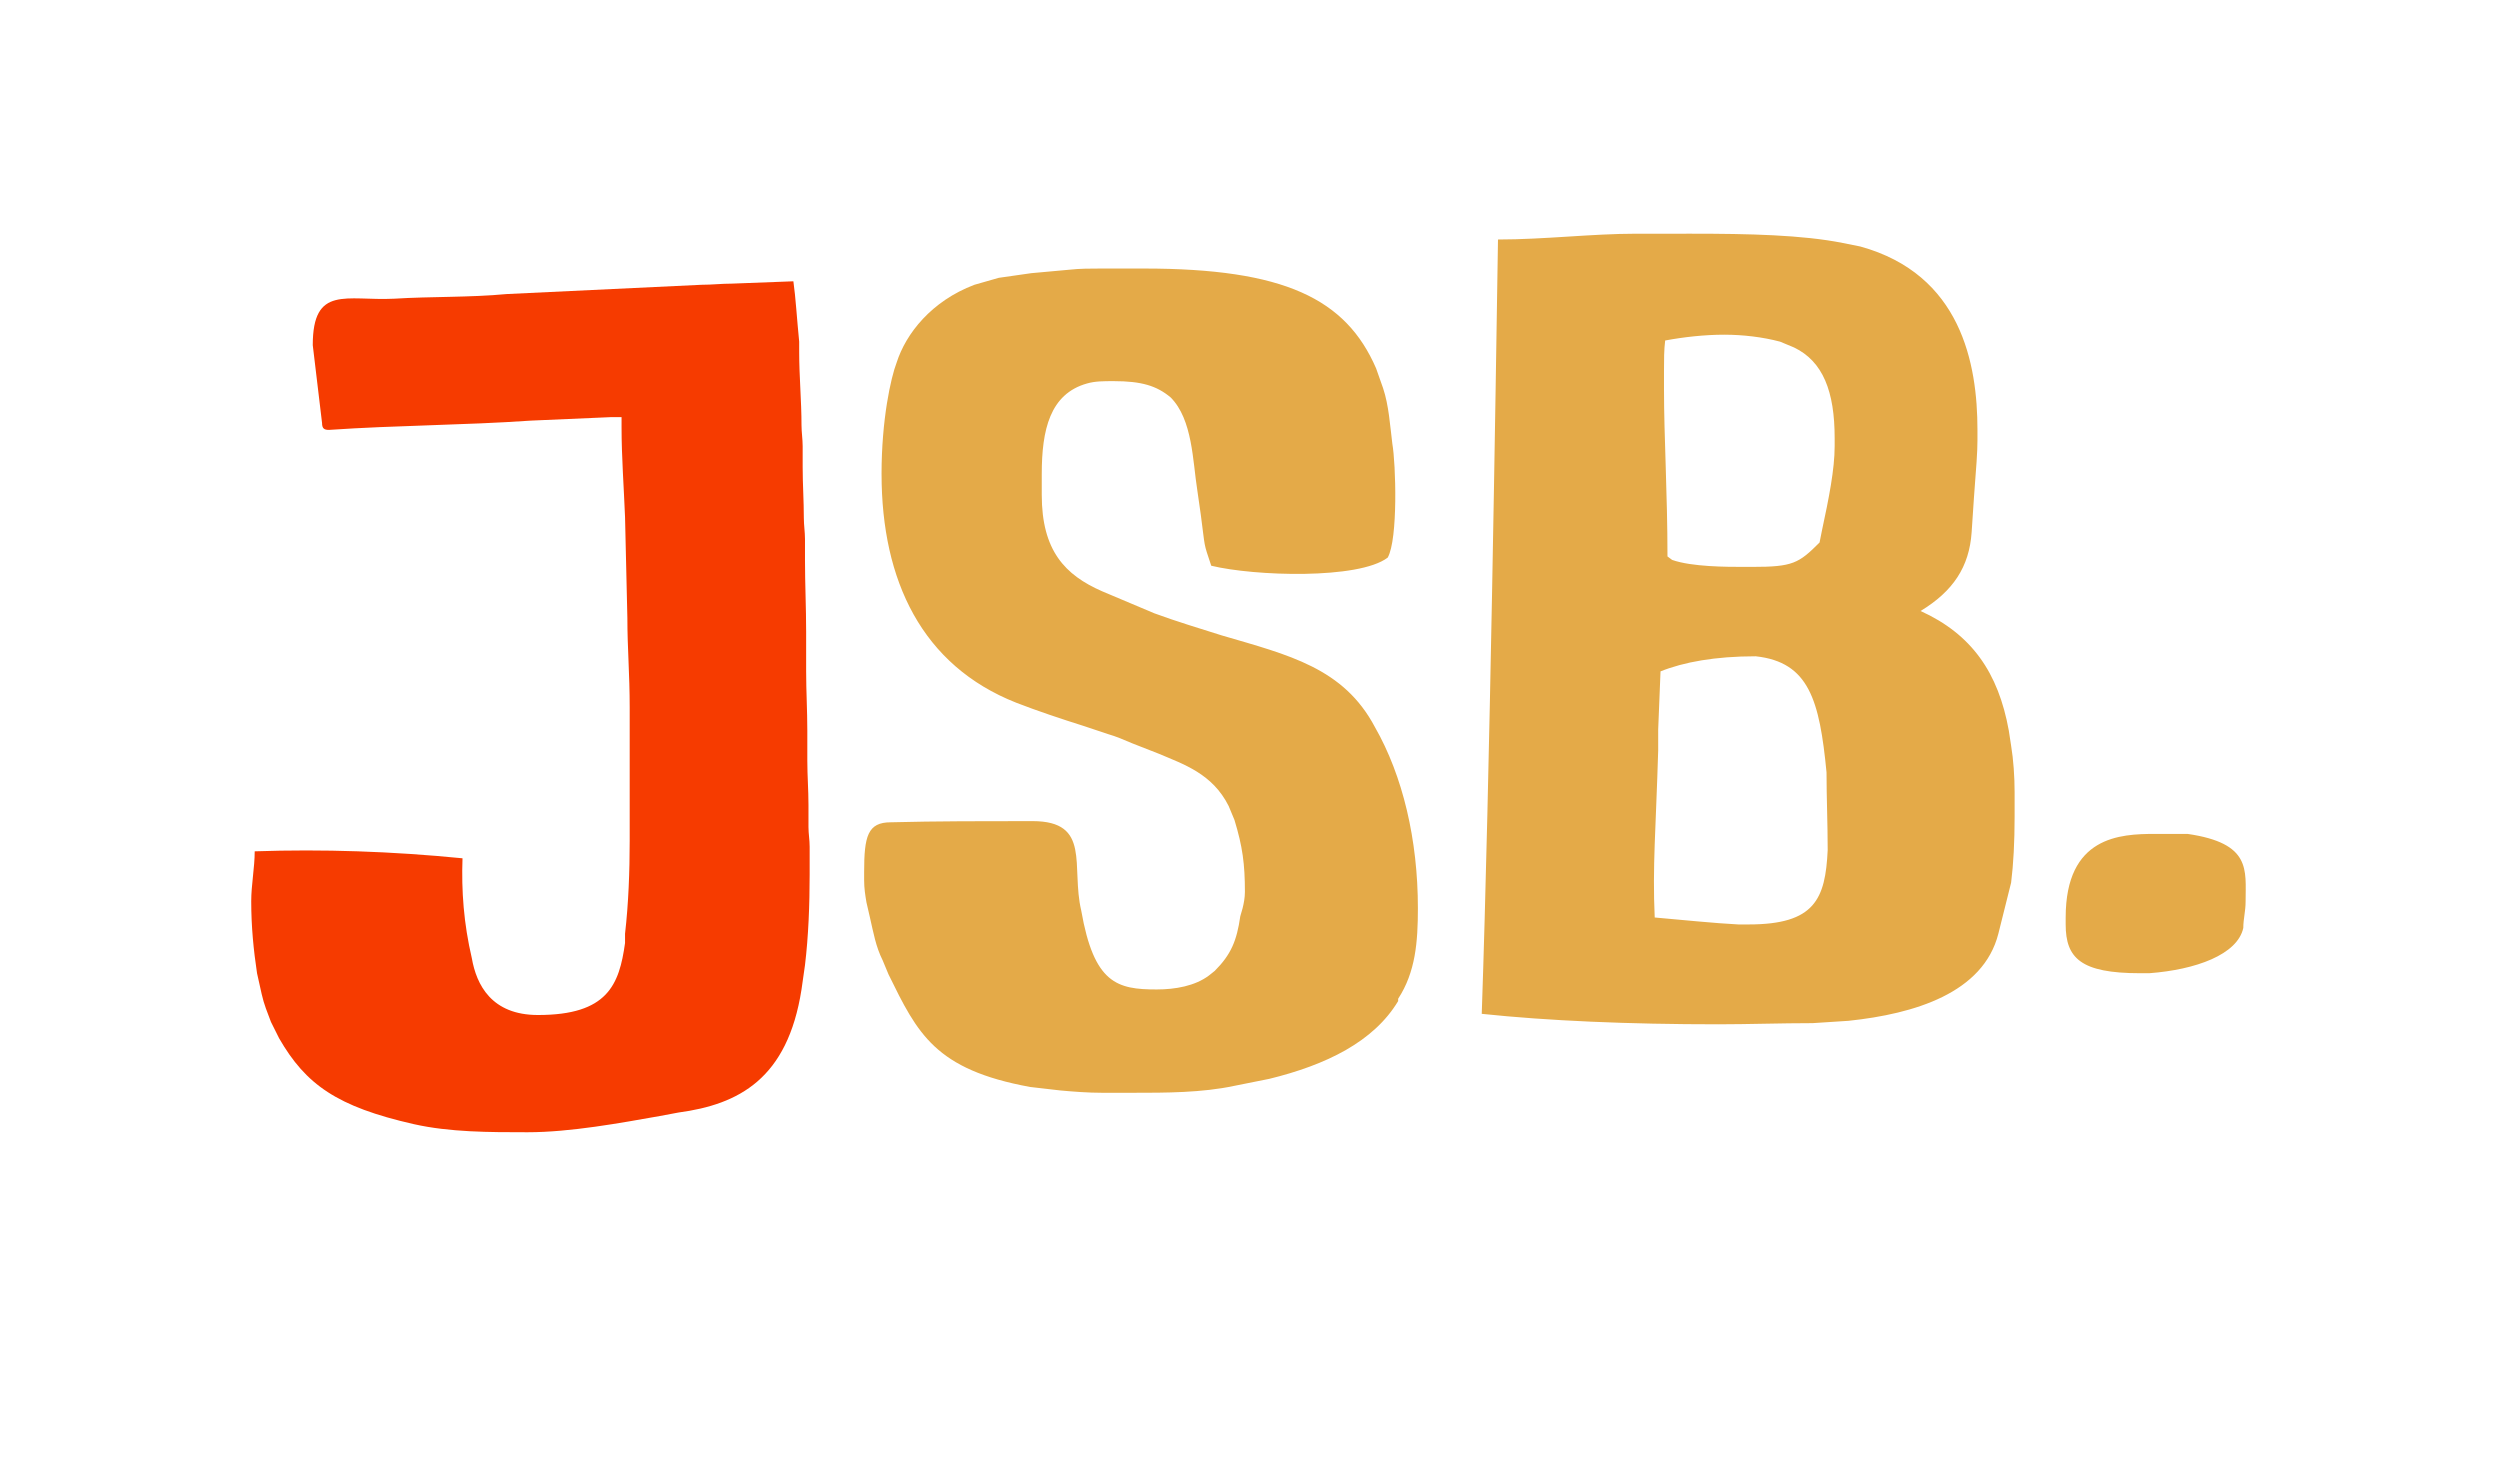 <svg xmlns="http://www.w3.org/2000/svg" width="642" height="377" version="1.0" viewBox="0 0 481.92 283.5"><path fill="#f63b00" d="M48.087 174.037c0 4.934.449 9.418 1.12 13.902l.9 4.036c.445 2.015 1.12 3.585 1.792 5.378l1.567 3.141c5.156 8.965 11.21 13.227 26.007 16.59 6.95 1.566 14.57 1.566 21.97 1.566 8.296 0 17.937-1.793 25.558-3.136l3.586-.672c11.66-1.57 21.074-6.504 23.765-23.766l.672-4.707c.672-5.605.899-11.656.899-17.488v-5.38c0-1.343-.227-2.464-.227-3.812v-4.257c0-2.914-.223-5.606-.223-8.52v-5.828c0-3.813-.226-7.625-.226-11.434v-7.625c0-4.707-.223-9.191-.223-13.898v-4.035c0-1.344-.222-2.692-.222-4.035 0-3.364-.227-6.5-.227-9.864v-4.035c0-1.348-.223-2.691-.223-4.035 0-4.711-.449-9.418-.449-14.125v-2.02c-.449-4.48-.672-8.515-1.12-11.656l-11.884.45c-2.015 0-3.808.222-5.828.222l-37.664 1.793c-7.172.676-14.57.45-21.746.898-9.191.45-15.691-2.69-15.691 8.97l1.793 15.019c0 1.12.449 1.344 1.343 1.344 13.004-.895 26.008-.895 39.012-1.793l15.469-.672h2.015v2.015c0 5.606.45 11.66.672 17.266l.45 19.504c0 5.828.449 10.762.449 17.262v25.78c0 5.829-.227 12.106-.899 17.934v1.797c-1.12 8.07-3.363 13.899-16.812 13.899-8.969 0-11.883-5.828-12.778-10.985-1.57-6.726-2.02-13.004-1.796-19.28-13.676-1.345-26.903-1.794-40.13-1.345 0 3.137-.671 6.5-.671 9.637Zm0 0"/><path fill="#e4aa48" d="M169.81 91.537c0 20.625 7.843 36.992 26.003 44.164 4.035 1.57 8.742 3.14 13.004 4.484l4.707 1.57c1.57.45 3.14 1.122 4.707 1.794l5.156 2.02c4.711 2.015 10.313 3.808 13.453 10.085l1.121 2.692c1.57 5.156 2.016 8.52 2.016 13.898 0 1.121-.223 2.242-.445 3.14l-.45 1.567c-.671 4.711-1.792 7.399-4.933 10.54l-1.121.894c-2.688 2.02-6.5 2.691-10.086 2.691-7.625 0-12.11-1.121-14.574-15.242-2.016-8.52 2.02-17.266-9.414-17.266-8.97 0-18.832 0-27.352.227-4.484 0-5.156 2.687-5.156 9.64v1.567c0 1.57.222 2.914.449 4.262l.672 2.914c.672 2.914 1.121 5.605 2.465 8.293l1.12 2.691c5.606 11.434 8.97 18.383 27.352 21.746l5.829.672c2.464.227 5.378.45 8.07.45h5.828c6.504 0 13.453 0 19.73-1.345l6.727-1.347c10.984-2.688 20.176-7.172 24.883-15.02v-.449c3.363-5.156 3.812-10.984 3.812-17.484 0-13.227-2.914-25.559-8.297-34.973-6.05-11.434-16.59-13.902-29.59-17.71-4.261-1.349-8.746-2.692-13.003-4.263l-10.09-4.257c-7.172-3.141-11.656-7.848-11.656-18.61v-4.035c0-8.52 1.57-15.469 8.742-17.484 1.57-.45 3.14-.45 5.156-.45 5.379 0 8.297.895 10.984 3.137 4.262 4.262 4.262 12.332 5.157 17.938l.672 4.707c.898 6.726.449 5.156 2.019 9.863 8.293 2.02 28.473 2.691 34.078-1.57 2.016-3.586 1.567-18.157.895-21.97-.45-3.585-.672-7.398-1.793-10.76l-1.344-3.813c-5.832-13.45-17.711-19.278-44.84-19.278h-8.293c-2.02 0-4.035 0-6.055.223l-7.398.672-6.277.898-4.707 1.344c-8.293 3.14-13.227 9.418-15.02 15.024-1.121 2.914-2.914 10.984-2.914 21.519ZM331.446 197.803c5.602 0 12.106-.223 18.157-.223l6.949-.45c12.781-1.347 26.008-5.382 28.922-16.816l2.465-9.863c.449-3.586.675-7.848.675-12.777v-4.707c0-2.918-.226-6.278-.675-8.969l-.446-2.914c-2.02-11.211-7.175-18.61-17.039-23.094 6.278-3.808 9.414-8.515 9.864-15.242l.449-6.727c.449-5.828.672-8.742.672-10.984v-2.02c0-12.777-3.137-30.039-22.645-35.421l-3.36-.672c-7.847-1.57-18.16-1.793-29.144-1.793H315.53c-8.52 0-17.711 1.12-26.68 1.12-.45 29.145-1.57 103.798-3.137 149.532 12.777 1.348 28.246 2.02 45.734 2.02Zm1.122-133.168c3.586 0 7.394.449 10.757 1.343l2.692 1.122c5.605 2.69 7.847 8.52 7.847 17.488v1.57c0 4.485-1.12 10.086-2.468 16.363l-.446 2.243c-4.035 4.035-5.156 4.71-13.004 4.71h-1.57c-3.363 0-10.086 0-13.898-1.347l-.899-.672c0-12.105-.672-23.09-.672-32.281v-3.59c0-2.016 0-4.035.227-5.828 3.586-.672 7.621-1.121 11.434-1.121Zm6.05 62.101c10.313 1.121 12.332 8.52 13.676 22.418 0 4.934.223 9.864.223 15.02-.446 9.418-2.465 14.347-15.242 14.347h-2.02c-4.484-.222-10.984-.894-16.14-1.343-.45-9.864.222-17.04.671-32.285v-4.036l.45-11.207c4.484-1.793 10.535-2.914 18.382-2.914ZM422.015 161.037h-6.277c-6.726 0-17.262.445-17.262 16.14v1.344c0 6.504 2.914 9.418 14.348 9.418h1.793c8.969-.671 17.039-3.59 18.16-8.746 0-1.793.445-3.136.445-5.156 0-6.05 1.122-11.207-11.207-13Zm0 0"/></svg>